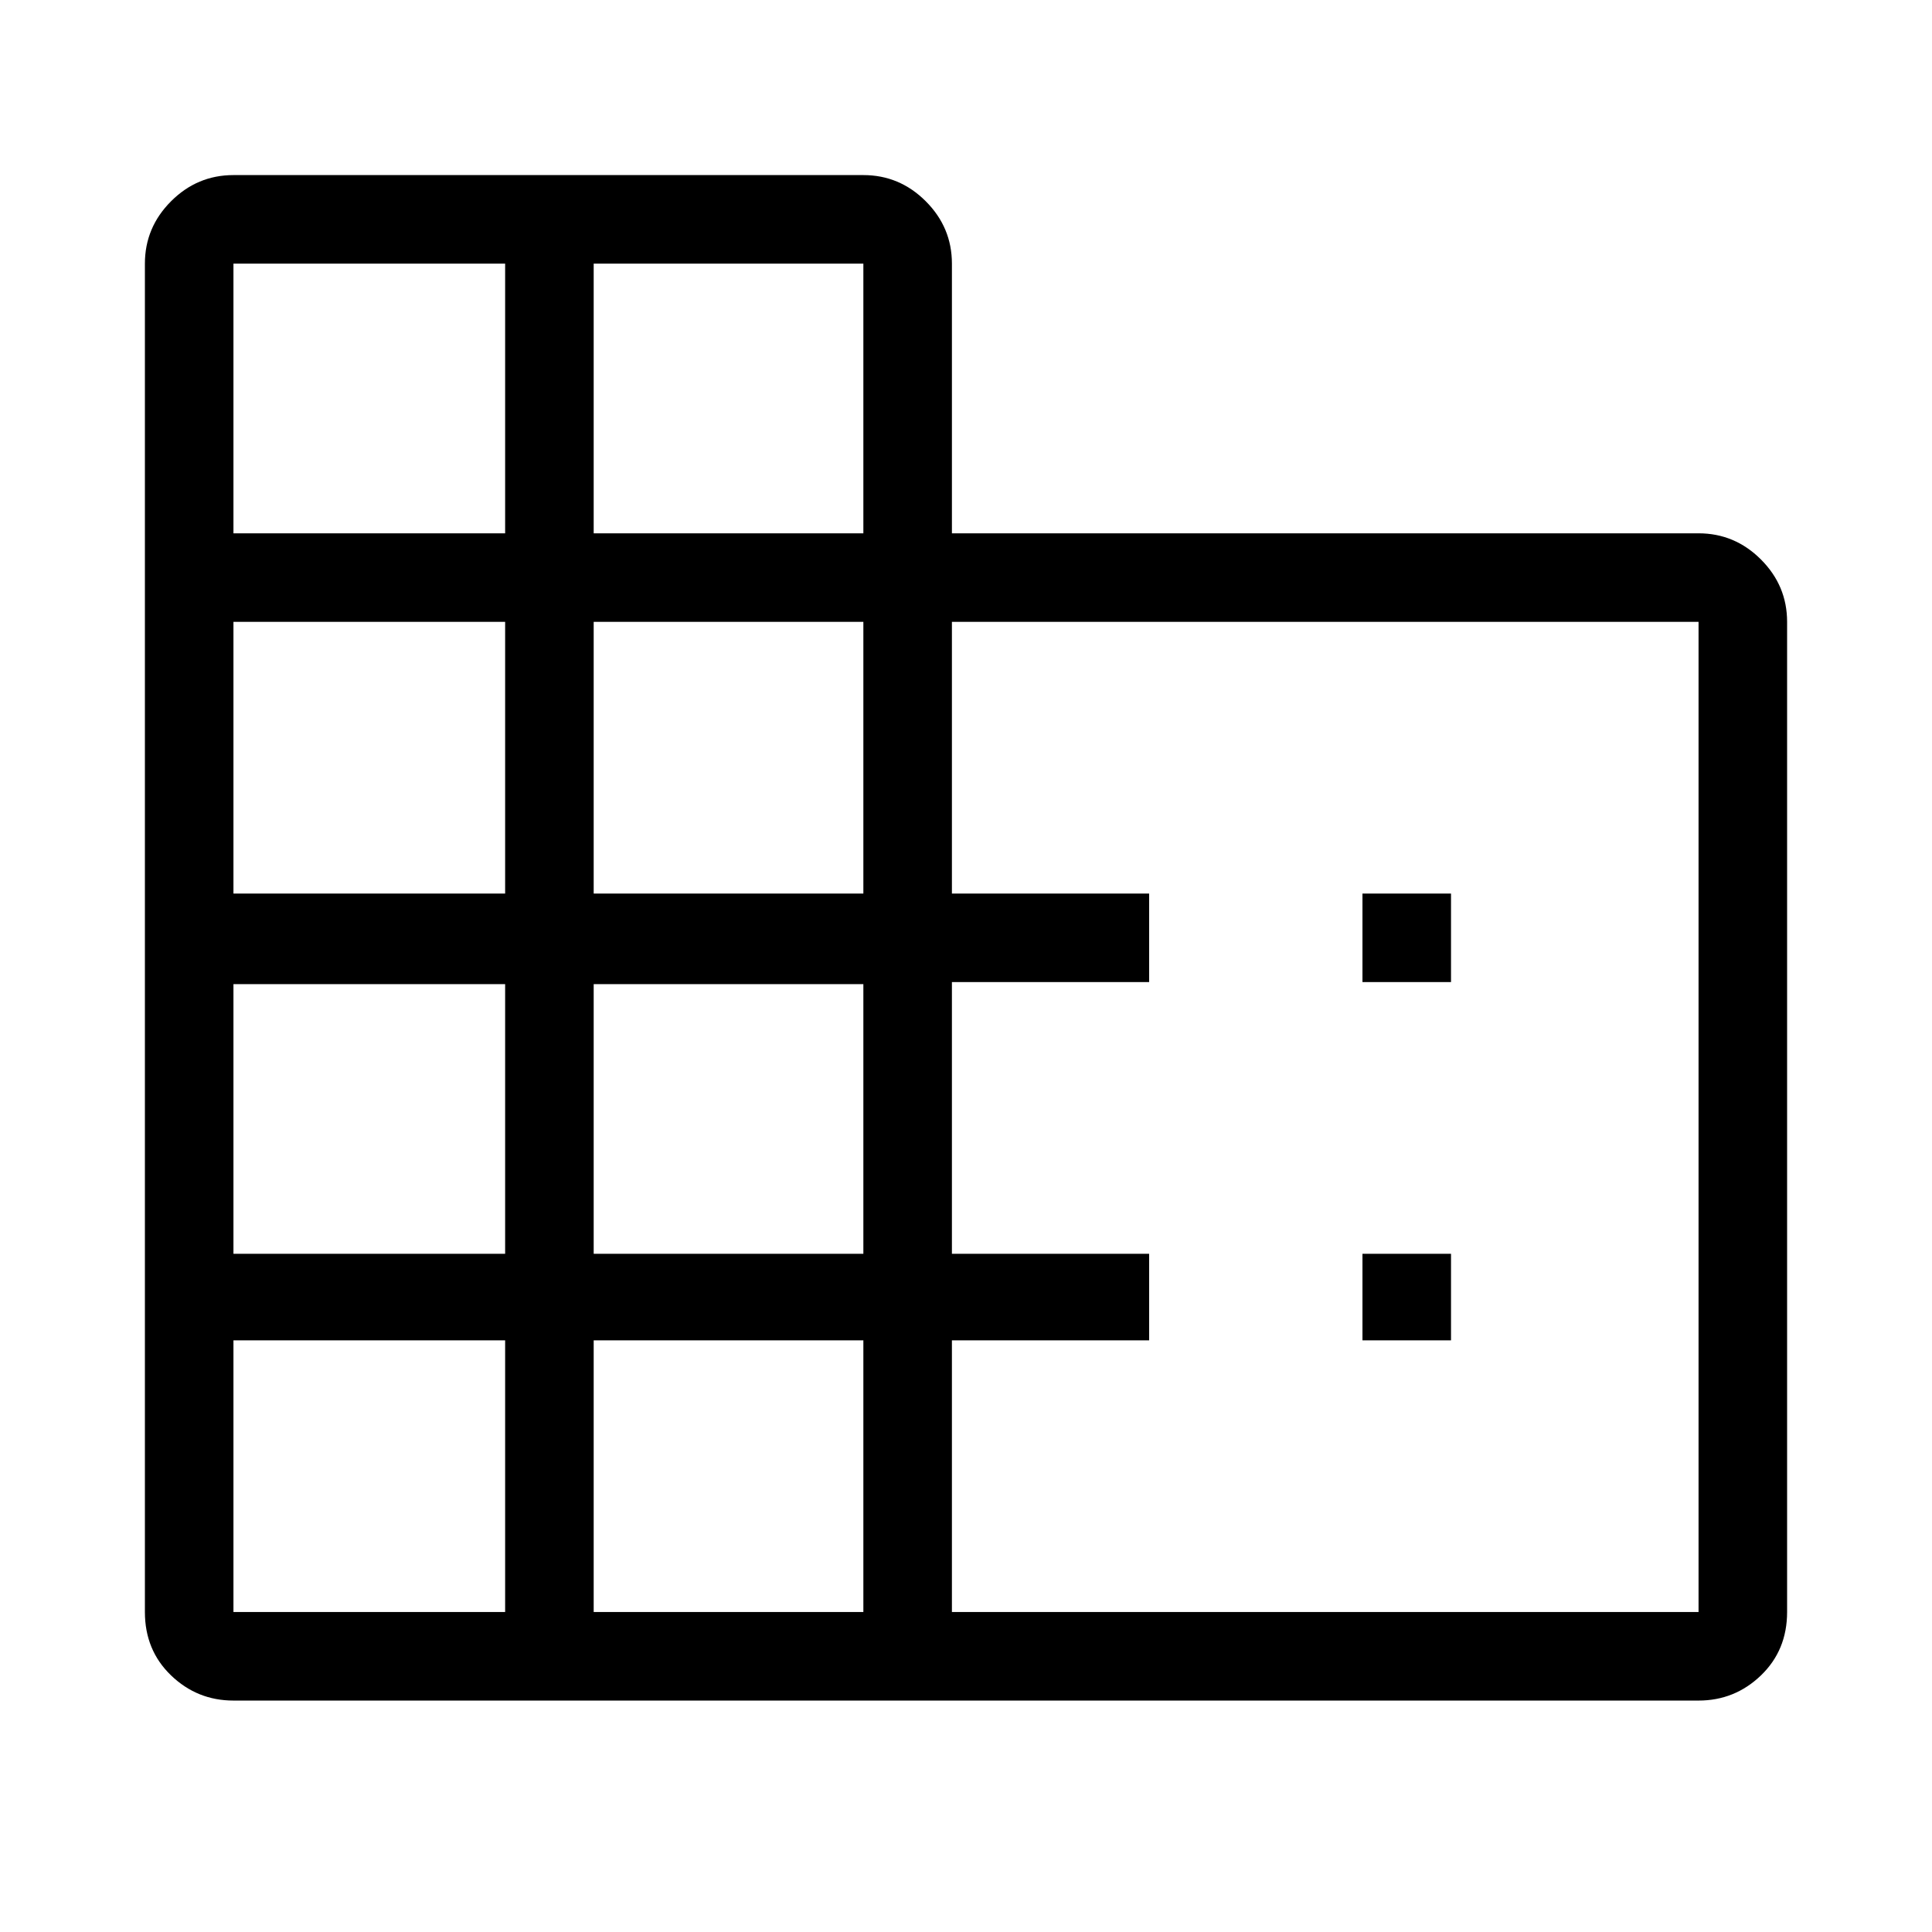 <svg xmlns="http://www.w3.org/2000/svg" height="48" width="48"><path d="M5.8 42.25q-.9 0-1.55-.625T3.6 40.05V6.55q0-.9.65-1.55t1.55-.65h15.65q.9 0 1.55.65t.65 1.55v6.7H42.2q.9 0 1.55.65t.65 1.55v24.6q0 .95-.65 1.575t-1.55.625Zm0-2.2h6.75V33.3H5.8Zm0-8.9h6.75v-6.7H5.8Zm0-8.95h6.75v-6.75H5.8Zm0-8.95h6.75v-6.7H5.8Zm8.95 26.8h6.7V33.3h-6.7Zm0-8.9h6.7v-6.7h-6.7Zm0-8.95h6.7v-6.75h-6.7Zm0-8.95h6.7v-6.7h-6.7Zm8.9 26.8H42.2v-24.6H23.65v6.75h4.9v2.2h-4.9v6.75h4.9v2.15h-4.9Zm10.2-15.65v-2.2h2.2v2.2Zm0 8.9v-2.15h2.2v2.15Z"/></svg>